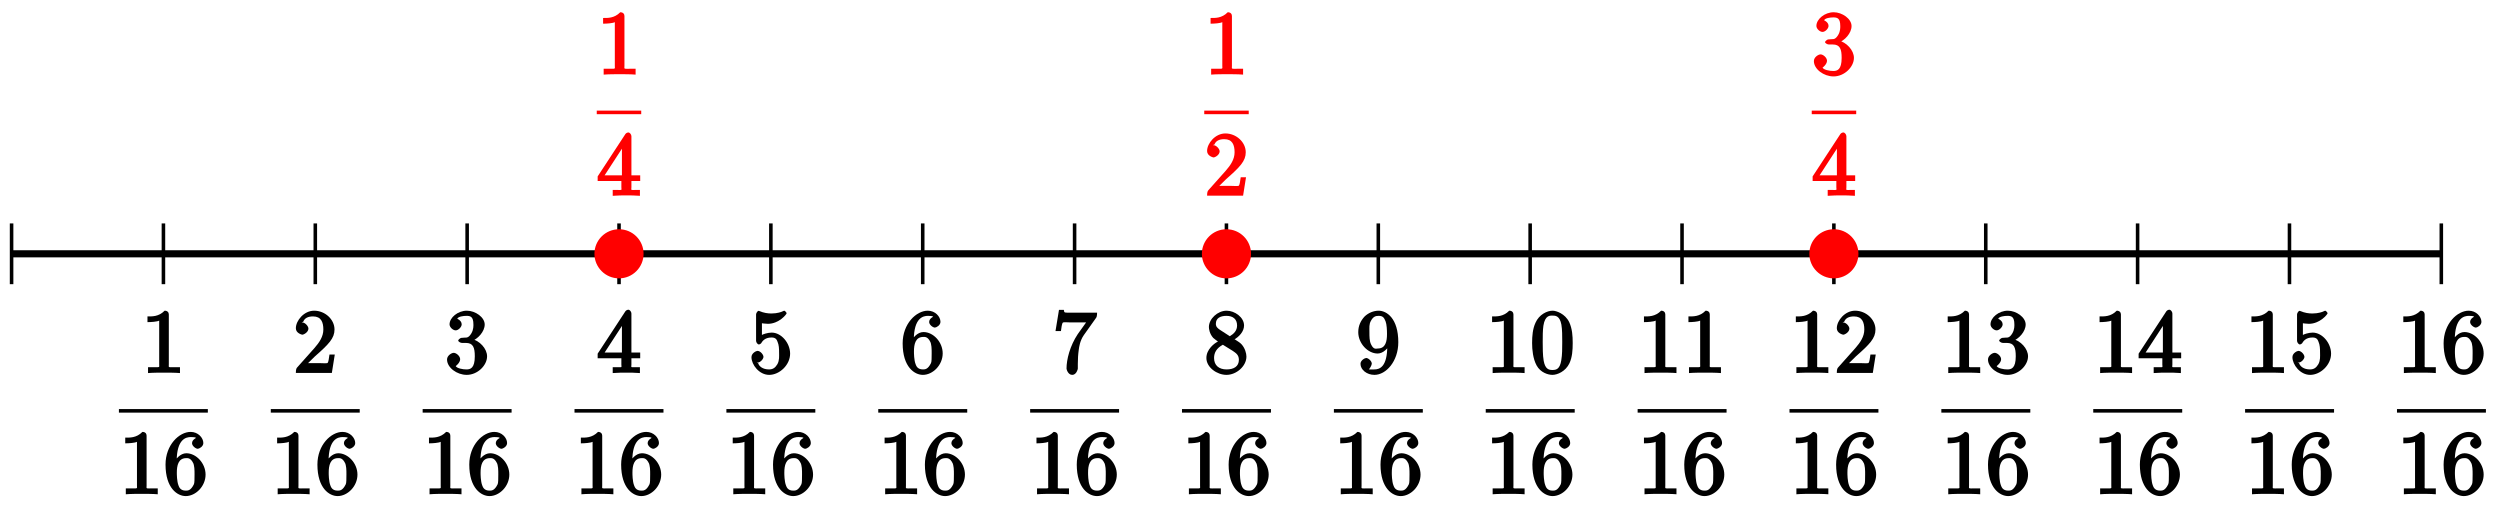 <?xml version="1.0" encoding="UTF-8"?>
<svg xmlns="http://www.w3.org/2000/svg" xmlns:xlink="http://www.w3.org/1999/xlink" width="280pt" height="57pt" viewBox="0 0 280 57" version="1.1">
<defs>
<g>
<symbol overflow="visible" id="glyph0-0">
<path style="stroke:none;" d=""/>
</symbol>
<symbol overflow="visible" id="glyph0-1">
<path style="stroke:none;" d="M 3.094 -6.547 C 3.094 -6.781 2.938 -6.969 2.625 -6.969 C 1.953 -6.281 1.203 -6.328 0.703 -6.328 L 0.703 -5.688 C 1.094 -5.688 1.797 -5.734 2.016 -5.859 L 2.016 -0.953 C 2.016 -0.594 2.156 -0.641 1.266 -0.641 L 0.766 -0.641 L 0.766 0.016 C 1.297 -0.031 2.156 -0.031 2.562 -0.031 C 2.953 -0.031 3.828 -0.031 4.344 0.016 L 4.344 -0.641 L 3.859 -0.641 C 2.953 -0.641 3.094 -0.578 3.094 -0.953 Z M 3.094 -6.547 "/>
</symbol>
<symbol overflow="visible" id="glyph0-2">
<path style="stroke:none;" d="M 1.484 -3.422 L 1.484 -3.672 C 1.484 -6.188 2.547 -6.391 3.062 -6.391 C 3.297 -6.391 3.594 -6.375 3.625 -6.312 C 3.781 -6.312 3.203 -6.156 3.203 -5.703 C 3.203 -5.391 3.625 -5.078 3.844 -5.078 C 4 -5.078 4.469 -5.328 4.469 -5.719 C 4.469 -6.312 3.875 -6.969 3.047 -6.969 C 1.766 -6.969 0.234 -5.516 0.234 -3.312 C 0.234 -0.641 1.578 0.219 2.5 0.219 C 3.609 0.219 4.719 -0.875 4.719 -2.188 C 4.719 -3.453 3.672 -4.578 2.562 -4.578 C 1.891 -4.578 1.328 -3.906 1.141 -3.422 Z M 2.5 -0.391 C 1.875 -0.391 1.75 -0.812 1.688 -0.969 C 1.5 -1.438 1.5 -2.234 1.5 -2.406 C 1.5 -3.188 1.656 -4.031 2.547 -4.031 C 2.719 -4.031 3.047 -4.078 3.344 -3.453 L 3.297 -3.562 C 3.484 -3.203 3.484 -2.688 3.484 -2.203 C 3.484 -1.719 3.484 -1.219 3.406 -1.094 C 3.062 -0.391 2.734 -0.391 2.5 -0.391 Z M 2.5 -0.391 "/>
</symbol>
<symbol overflow="visible" id="glyph0-3">
<path style="stroke:none;" d="M 1.391 -0.812 L 2.438 -1.844 C 4 -3.219 4.641 -3.875 4.641 -4.859 C 4.641 -6 3.578 -6.969 2.359 -6.969 C 1.234 -6.969 0.312 -5.875 0.312 -5 C 0.312 -4.438 1 -4.281 1.031 -4.281 C 1.203 -4.281 1.719 -4.562 1.719 -4.969 C 1.719 -5.219 1.359 -5.656 1.016 -5.656 C 0.938 -5.656 0.922 -5.656 1.141 -5.734 C 1.281 -6.125 1.656 -6.328 2.234 -6.328 C 3.141 -6.328 3.391 -5.688 3.391 -4.859 C 3.391 -4.062 2.938 -3.406 2.391 -2.781 L 0.484 -0.641 C 0.375 -0.531 0.312 -0.406 0.312 0 L 4.344 0 L 4.672 -2.062 L 4.078 -2.062 C 4 -1.594 3.984 -1.281 3.875 -1.125 C 3.812 -1.047 3.281 -1.094 3.062 -1.094 L 1.266 -1.094 Z M 1.391 -0.812 "/>
</symbol>
<symbol overflow="visible" id="glyph0-4">
<path style="stroke:none;" d="M 2.891 -3.516 C 3.703 -3.781 4.453 -4.641 4.453 -5.422 C 4.453 -6.234 3.406 -6.969 2.453 -6.969 C 1.453 -6.969 0.516 -6.203 0.516 -5.438 C 0.516 -5.109 0.906 -4.766 1.203 -4.766 C 1.5 -4.766 1.875 -5.141 1.875 -5.438 C 1.875 -5.938 1.234 -6.094 1.391 -6.094 C 1.516 -6.312 2.047 -6.391 2.406 -6.391 C 2.828 -6.391 3.188 -6.328 3.188 -5.438 C 3.188 -5.312 3.219 -4.859 2.953 -4.422 C 2.656 -3.938 2.453 -3.953 2.203 -3.953 C 2.125 -3.938 1.891 -3.922 1.812 -3.922 C 1.734 -3.906 1.484 -3.734 1.484 -3.625 C 1.484 -3.516 1.734 -3.359 1.906 -3.359 L 2.344 -3.359 C 3.156 -3.359 3.344 -2.844 3.344 -1.859 C 3.344 -0.516 2.844 -0.391 2.406 -0.391 C 1.969 -0.391 1.344 -0.516 1.203 -0.766 C 1.219 -0.766 1.703 -1.141 1.703 -1.531 C 1.703 -1.891 1.266 -2.25 0.984 -2.25 C 0.734 -2.25 0.234 -1.938 0.234 -1.5 C 0.234 -0.594 1.344 0.219 2.438 0.219 C 3.656 0.219 4.719 -0.844 4.719 -1.859 C 4.719 -2.688 3.922 -3.625 2.891 -3.844 Z M 2.891 -3.516 "/>
</symbol>
<symbol overflow="visible" id="glyph0-5">
<path style="stroke:none;" d="M 2.75 -1.797 L 2.75 -0.938 C 2.75 -0.578 2.906 -0.641 2.172 -0.641 L 1.781 -0.641 L 1.781 0.016 C 2.375 -0.031 2.891 -0.031 3.312 -0.031 C 3.734 -0.031 4.25 -0.031 4.828 0.016 L 4.828 -0.641 L 4.453 -0.641 C 3.719 -0.641 3.875 -0.578 3.875 -0.938 L 3.875 -1.641 L 4.859 -1.641 L 4.859 -2.281 L 3.875 -2.281 L 3.875 -6.656 C 3.875 -6.844 3.703 -7.078 3.531 -7.078 C 3.453 -7.078 3.297 -7.031 3.203 -6.906 L 0.094 -2.156 L 0.094 -1.641 L 2.75 -1.641 Z M 2.984 -2.281 L 0.875 -2.281 L 3.109 -5.719 L 2.812 -5.828 L 2.812 -2.281 Z M 2.984 -2.281 "/>
</symbol>
<symbol overflow="visible" id="glyph0-6">
<path style="stroke:none;" d="M 4.641 -2.156 C 4.641 -3.344 3.656 -4.516 2.578 -4.516 C 2.109 -4.516 1.547 -4.312 1.484 -4.25 L 1.484 -5.562 C 1.516 -5.562 1.844 -5.5 2.156 -5.5 C 3.391 -5.5 4.25 -6.562 4.25 -6.688 C 4.25 -6.75 4.062 -6.969 3.984 -6.969 C 3.984 -6.969 3.828 -6.922 3.75 -6.875 C 3.703 -6.844 3.219 -6.656 2.547 -6.656 C 2.156 -6.656 1.688 -6.719 1.219 -6.922 C 1.141 -6.953 1.125 -6.953 1.109 -6.953 C 1 -6.953 0.828 -6.703 0.828 -6.547 L 0.828 -3.594 C 0.828 -3.422 1 -3.188 1.141 -3.188 C 1.219 -3.188 1.359 -3.266 1.391 -3.312 C 1.5 -3.484 1.75 -3.969 2.562 -3.969 C 3.078 -3.969 3.156 -3.672 3.234 -3.484 C 3.391 -3.125 3.406 -2.734 3.406 -2.234 C 3.406 -1.891 3.453 -1.406 3.219 -0.984 C 2.984 -0.594 2.734 -0.391 2.281 -0.391 C 1.562 -0.391 1.156 -0.75 1.062 -1.094 C 0.844 -1.172 0.875 -1.156 0.984 -1.156 C 1.312 -1.156 1.656 -1.562 1.656 -1.797 C 1.656 -2.047 1.312 -2.469 0.984 -2.469 C 0.844 -2.469 0.312 -2.219 0.312 -1.766 C 0.312 -0.906 1.188 0.219 2.297 0.219 C 3.453 0.219 4.641 -0.891 4.641 -2.156 Z M 4.641 -2.156 "/>
</symbol>
<symbol overflow="visible" id="glyph0-7">
<path style="stroke:none;" d="M 4.859 -6.125 C 4.953 -6.234 5 -6.375 5 -6.75 L 2.406 -6.75 C 1.203 -6.75 1.344 -6.703 1.281 -7.062 L 0.734 -7.062 L 0.344 -4.688 L 0.953 -4.688 C 1 -5 1.047 -5.516 1.172 -5.641 C 1.25 -5.703 1.906 -5.656 2.031 -5.656 L 3.766 -5.656 C 3.859 -5.766 3.078 -4.688 2.844 -4.359 C 1.953 -3.016 1.578 -1.5 1.578 -0.484 C 1.578 -0.391 1.75 0.219 2.219 0.219 C 2.672 0.219 2.844 -0.391 2.844 -0.484 L 2.844 -1 C 2.844 -1.547 2.875 -2.094 2.953 -2.625 C 2.984 -2.859 3.078 -3.609 3.516 -4.234 Z M 4.859 -6.125 "/>
</symbol>
<symbol overflow="visible" id="glyph0-8">
<path style="stroke:none;" d="M 1.75 -4.828 C 1.281 -5.141 1.297 -5.359 1.297 -5.516 C 1.297 -6.125 1.781 -6.391 2.484 -6.391 C 3.203 -6.391 3.672 -6.031 3.672 -5.312 C 3.672 -4.75 3.328 -4.391 2.859 -4.109 Z M 3.203 -3.656 C 3.922 -4.031 4.453 -4.656 4.453 -5.312 C 4.453 -6.234 3.406 -6.969 2.5 -6.969 C 1.5 -6.969 0.516 -6.062 0.516 -5.141 C 0.516 -4.953 0.578 -4.391 1 -3.922 C 1.109 -3.812 1.469 -3.562 1.531 -3.516 C 1.141 -3.328 0.234 -2.656 0.234 -1.672 C 0.234 -0.609 1.438 0.219 2.484 0.219 C 3.609 0.219 4.719 -0.766 4.719 -1.828 C 4.719 -2.188 4.562 -2.766 4.188 -3.188 C 4 -3.391 3.844 -3.484 3.406 -3.766 Z M 1.953 -3.234 L 3.188 -2.469 C 3.453 -2.266 3.875 -2.078 3.875 -1.469 C 3.875 -0.734 3.312 -0.391 2.5 -0.391 C 1.641 -0.391 1.094 -0.844 1.094 -1.672 C 1.094 -2.25 1.359 -2.766 2.078 -3.156 Z M 1.953 -3.234 "/>
</symbol>
<symbol overflow="visible" id="glyph0-9">
<path style="stroke:none;" d="M 3.484 -3.328 L 3.484 -3.016 C 3.484 -0.672 2.625 -0.391 2.047 -0.391 C 1.875 -0.391 1.453 -0.359 1.422 -0.422 C 1.5 -0.422 1.75 -0.875 1.75 -1.031 C 1.75 -1.344 1.344 -1.672 1.125 -1.672 C 0.969 -1.672 0.484 -1.406 0.484 -1.016 C 0.484 -0.344 1.203 0.219 2.047 0.219 C 3.344 0.219 4.719 -1.297 4.719 -3.438 C 4.719 -6.125 3.406 -6.969 2.516 -6.969 C 1.969 -6.969 1.359 -6.734 0.922 -6.297 C 0.516 -5.844 0.234 -5.297 0.234 -4.562 C 0.234 -3.312 1.297 -2.172 2.406 -2.172 C 3.016 -2.172 3.594 -2.75 3.828 -3.328 Z M 2.422 -2.734 C 2.266 -2.734 1.969 -2.562 1.672 -3.188 C 1.484 -3.562 1.484 -4.062 1.484 -4.547 C 1.484 -5.078 1.438 -5.438 1.641 -5.812 C 1.906 -6.312 2.172 -6.391 2.516 -6.391 C 2.984 -6.391 3.125 -6.203 3.297 -5.766 C 3.422 -5.438 3.453 -4.812 3.453 -4.359 C 3.453 -3.531 3.297 -2.734 2.422 -2.734 Z M 2.422 -2.734 "/>
</symbol>
<symbol overflow="visible" id="glyph0-10">
<path style="stroke:none;" d="M 4.75 -3.344 C 4.75 -4.141 4.703 -4.938 4.359 -5.688 C 3.891 -6.641 2.906 -6.969 2.5 -6.969 C 1.891 -6.969 0.984 -6.547 0.578 -5.609 C 0.266 -4.922 0.203 -4.141 0.203 -3.344 C 0.203 -2.609 0.297 -1.594 0.703 -0.844 C 1.141 -0.031 2 0.219 2.484 0.219 C 3.016 0.219 3.953 -0.156 4.391 -1.094 C 4.703 -1.781 4.75 -2.562 4.75 -3.344 Z M 2.484 -0.328 C 2.094 -0.328 1.672 -0.406 1.5 -1.359 C 1.391 -1.969 1.391 -2.875 1.391 -3.469 C 1.391 -4.109 1.391 -4.766 1.469 -5.297 C 1.656 -6.484 2.234 -6.422 2.484 -6.422 C 2.812 -6.422 3.297 -6.406 3.484 -5.406 C 3.578 -4.859 3.578 -4.094 3.578 -3.469 C 3.578 -2.719 3.578 -2.047 3.469 -1.406 C 3.312 -0.453 2.938 -0.328 2.484 -0.328 Z M 2.484 -0.328 "/>
</symbol>
</g>
</defs>
<g id="surface1">
<path style="fill:none;stroke-width:0.797;stroke-linecap:butt;stroke-linejoin:miter;stroke:rgb(0%,0%,0%);stroke-opacity:1;stroke-miterlimit:10;" d="M 0.001 -0.001 L 272.132 -0.001 " transform="matrix(1,0,0,-1,1.296,28.425)"/>
<path style="fill:none;stroke-width:0.399;stroke-linecap:butt;stroke-linejoin:miter;stroke:rgb(0%,0%,0%);stroke-opacity:1;stroke-miterlimit:10;" d="M 0.001 3.401 L 0.001 -3.403 " transform="matrix(1,0,0,-1,1.296,28.425)"/>
<path style="fill:none;stroke-width:0.399;stroke-linecap:butt;stroke-linejoin:miter;stroke:rgb(0%,0%,0%);stroke-opacity:1;stroke-miterlimit:10;" d="M 17.008 3.401 L 17.008 -3.403 " transform="matrix(1,0,0,-1,1.296,28.425)"/>
<g style="fill:rgb(0%,0%,0%);fill-opacity:1;">
  <use xlink:href="#glyph0-1" x="15.814" y="41.767"/>
</g>
<path style="fill:none;stroke-width:0.399;stroke-linecap:butt;stroke-linejoin:miter;stroke:rgb(0%,0%,0%);stroke-opacity:1;stroke-miterlimit:10;" d="M 84.492 -12.934 L 94.452 -12.934 " transform="matrix(1,0,0,-1,-71.174,33.081)"/>
<g style="fill:rgb(0%,0%,0%);fill-opacity:1;">
  <use xlink:href="#glyph0-1" x="13.324" y="55.342"/>
  <use xlink:href="#glyph0-2" x="18.305" y="55.342"/>
</g>
<path style="fill:none;stroke-width:0.399;stroke-linecap:butt;stroke-linejoin:miter;stroke:rgb(0%,0%,0%);stroke-opacity:1;stroke-miterlimit:10;" d="M 34.018 3.401 L 34.018 -3.403 " transform="matrix(1,0,0,-1,1.296,28.425)"/>
<g style="fill:rgb(0%,0%,0%);fill-opacity:1;">
  <use xlink:href="#glyph0-3" x="32.824" y="41.767"/>
</g>
<path style="fill:none;stroke-width:0.399;stroke-linecap:butt;stroke-linejoin:miter;stroke:rgb(0%,0%,0%);stroke-opacity:1;stroke-miterlimit:10;" d="M 84.493 -12.934 L 94.453 -12.934 " transform="matrix(1,0,0,-1,-54.164,33.081)"/>
<g style="fill:rgb(0%,0%,0%);fill-opacity:1;">
  <use xlink:href="#glyph0-1" x="30.334" y="55.342"/>
  <use xlink:href="#glyph0-2" x="35.316" y="55.342"/>
</g>
<path style="fill:none;stroke-width:0.399;stroke-linecap:butt;stroke-linejoin:miter;stroke:rgb(0%,0%,0%);stroke-opacity:1;stroke-miterlimit:10;" d="M 51.024 3.401 L 51.024 -3.403 " transform="matrix(1,0,0,-1,1.296,28.425)"/>
<g style="fill:rgb(0%,0%,0%);fill-opacity:1;">
  <use xlink:href="#glyph0-4" x="49.834" y="41.767"/>
</g>
<path style="fill:none;stroke-width:0.399;stroke-linecap:butt;stroke-linejoin:miter;stroke:rgb(0%,0%,0%);stroke-opacity:1;stroke-miterlimit:10;" d="M 84.491 -12.934 L 94.452 -12.934 " transform="matrix(1,0,0,-1,-37.154,33.081)"/>
<g style="fill:rgb(0%,0%,0%);fill-opacity:1;">
  <use xlink:href="#glyph0-1" x="47.343" y="55.342"/>
  <use xlink:href="#glyph0-2" x="52.325" y="55.342"/>
</g>
<path style="fill:none;stroke-width:0.399;stroke-linecap:butt;stroke-linejoin:miter;stroke:rgb(0%,0%,0%);stroke-opacity:1;stroke-miterlimit:10;" d="M 68.035 3.401 L 68.035 -3.403 " transform="matrix(1,0,0,-1,1.296,28.425)"/>
<g style="fill:rgb(0%,0%,0%);fill-opacity:1;">
  <use xlink:href="#glyph0-5" x="66.843" y="41.767"/>
</g>
<path style="fill:none;stroke-width:0.399;stroke-linecap:butt;stroke-linejoin:miter;stroke:rgb(0%,0%,0%);stroke-opacity:1;stroke-miterlimit:10;" d="M 84.49 -12.934 L 94.454 -12.934 " transform="matrix(1,0,0,-1,-20.145,33.081)"/>
<g style="fill:rgb(0%,0%,0%);fill-opacity:1;">
  <use xlink:href="#glyph0-1" x="64.353" y="55.342"/>
  <use xlink:href="#glyph0-2" x="69.334" y="55.342"/>
</g>
<path style="fill:none;stroke-width:0.399;stroke-linecap:butt;stroke-linejoin:miter;stroke:rgb(0%,0%,0%);stroke-opacity:1;stroke-miterlimit:10;" d="M 85.041 3.401 L 85.041 -3.403 " transform="matrix(1,0,0,-1,1.296,28.425)"/>
<g style="fill:rgb(0%,0%,0%);fill-opacity:1;">
  <use xlink:href="#glyph0-6" x="83.852" y="41.767"/>
</g>
<path style="fill:none;stroke-width:0.399;stroke-linecap:butt;stroke-linejoin:miter;stroke:rgb(0%,0%,0%);stroke-opacity:1;stroke-miterlimit:10;" d="M 84.492 -12.934 L 94.452 -12.934 " transform="matrix(1,0,0,-1,-3.136,33.081)"/>
<g style="fill:rgb(0%,0%,0%);fill-opacity:1;">
  <use xlink:href="#glyph0-1" x="81.362" y="55.342"/>
  <use xlink:href="#glyph0-2" x="86.344" y="55.342"/>
</g>
<path style="fill:none;stroke-width:0.399;stroke-linecap:butt;stroke-linejoin:miter;stroke:rgb(0%,0%,0%);stroke-opacity:1;stroke-miterlimit:10;" d="M 102.048 3.401 L 102.048 -3.403 " transform="matrix(1,0,0,-1,1.296,28.425)"/>
<g style="fill:rgb(0%,0%,0%);fill-opacity:1;">
  <use xlink:href="#glyph0-2" x="100.863" y="41.767"/>
</g>
<path style="fill:none;stroke-width:0.399;stroke-linecap:butt;stroke-linejoin:miter;stroke:rgb(0%,0%,0%);stroke-opacity:1;stroke-miterlimit:10;" d="M 84.49 -12.934 L 94.454 -12.934 " transform="matrix(1,0,0,-1,13.875,33.081)"/>
<g style="fill:rgb(0%,0%,0%);fill-opacity:1;">
  <use xlink:href="#glyph0-1" x="98.372" y="55.342"/>
  <use xlink:href="#glyph0-2" x="103.354" y="55.342"/>
</g>
<path style="fill:none;stroke-width:0.399;stroke-linecap:butt;stroke-linejoin:miter;stroke:rgb(0%,0%,0%);stroke-opacity:1;stroke-miterlimit:10;" d="M 119.058 3.401 L 119.058 -3.403 " transform="matrix(1,0,0,-1,1.296,28.425)"/>
<g style="fill:rgb(0%,0%,0%);fill-opacity:1;">
  <use xlink:href="#glyph0-7" x="117.872" y="41.767"/>
</g>
<path style="fill:none;stroke-width:0.399;stroke-linecap:butt;stroke-linejoin:miter;stroke:rgb(0%,0%,0%);stroke-opacity:1;stroke-miterlimit:10;" d="M 84.492 -12.934 L 94.452 -12.934 " transform="matrix(1,0,0,-1,30.884,33.081)"/>
<g style="fill:rgb(0%,0%,0%);fill-opacity:1;">
  <use xlink:href="#glyph0-1" x="115.382" y="55.342"/>
  <use xlink:href="#glyph0-2" x="120.363" y="55.342"/>
</g>
<path style="fill:none;stroke-width:0.399;stroke-linecap:butt;stroke-linejoin:miter;stroke:rgb(0%,0%,0%);stroke-opacity:1;stroke-miterlimit:10;" d="M 136.065 3.401 L 136.065 -3.403 " transform="matrix(1,0,0,-1,1.296,28.425)"/>
<g style="fill:rgb(0%,0%,0%);fill-opacity:1;">
  <use xlink:href="#glyph0-8" x="134.881" y="41.767"/>
</g>
<path style="fill:none;stroke-width:0.399;stroke-linecap:butt;stroke-linejoin:miter;stroke:rgb(0%,0%,0%);stroke-opacity:1;stroke-miterlimit:10;" d="M 84.49 -12.934 L 94.455 -12.934 " transform="matrix(1,0,0,-1,47.893,33.081)"/>
<g style="fill:rgb(0%,0%,0%);fill-opacity:1;">
  <use xlink:href="#glyph0-1" x="132.391" y="55.342"/>
  <use xlink:href="#glyph0-2" x="137.373" y="55.342"/>
</g>
<path style="fill:none;stroke-width:0.399;stroke-linecap:butt;stroke-linejoin:miter;stroke:rgb(0%,0%,0%);stroke-opacity:1;stroke-miterlimit:10;" d="M 153.075 3.401 L 153.075 -3.403 " transform="matrix(1,0,0,-1,1.296,28.425)"/>
<g style="fill:rgb(0%,0%,0%);fill-opacity:1;">
  <use xlink:href="#glyph0-9" x="151.891" y="41.767"/>
</g>
<path style="fill:none;stroke-width:0.399;stroke-linecap:butt;stroke-linejoin:miter;stroke:rgb(0%,0%,0%);stroke-opacity:1;stroke-miterlimit:10;" d="M 84.493 -12.934 L 94.453 -12.934 " transform="matrix(1,0,0,-1,64.903,33.081)"/>
<g style="fill:rgb(0%,0%,0%);fill-opacity:1;">
  <use xlink:href="#glyph0-1" x="149.401" y="55.342"/>
  <use xlink:href="#glyph0-2" x="154.382" y="55.342"/>
</g>
<path style="fill:none;stroke-width:0.399;stroke-linecap:butt;stroke-linejoin:miter;stroke:rgb(0%,0%,0%);stroke-opacity:1;stroke-miterlimit:10;" d="M 170.081 3.401 L 170.081 -3.403 " transform="matrix(1,0,0,-1,1.296,28.425)"/>
<g style="fill:rgb(0%,0%,0%);fill-opacity:1;">
  <use xlink:href="#glyph0-1" x="166.411" y="41.767"/>
  <use xlink:href="#glyph0-10" x="171.393" y="41.767"/>
</g>
<path style="fill:none;stroke-width:0.399;stroke-linecap:butt;stroke-linejoin:miter;stroke:rgb(0%,0%,0%);stroke-opacity:1;stroke-miterlimit:10;" d="M 84.49 -12.934 L 94.454 -12.934 " transform="matrix(1,0,0,-1,81.913,33.081)"/>
<g style="fill:rgb(0%,0%,0%);fill-opacity:1;">
  <use xlink:href="#glyph0-1" x="166.411" y="55.342"/>
  <use xlink:href="#glyph0-2" x="171.393" y="55.342"/>
</g>
<path style="fill:none;stroke-width:0.399;stroke-linecap:butt;stroke-linejoin:miter;stroke:rgb(0%,0%,0%);stroke-opacity:1;stroke-miterlimit:10;" d="M 187.092 3.401 L 187.092 -3.403 " transform="matrix(1,0,0,-1,1.296,28.425)"/>
<g style="fill:rgb(0%,0%,0%);fill-opacity:1;">
  <use xlink:href="#glyph0-1" x="183.42" y="41.767"/>
  <use xlink:href="#glyph0-1" x="188.402" y="41.767"/>
</g>
<path style="fill:none;stroke-width:0.399;stroke-linecap:butt;stroke-linejoin:miter;stroke:rgb(0%,0%,0%);stroke-opacity:1;stroke-miterlimit:10;" d="M 84.493 -12.934 L 94.453 -12.934 " transform="matrix(1,0,0,-1,98.922,33.081)"/>
<g style="fill:rgb(0%,0%,0%);fill-opacity:1;">
  <use xlink:href="#glyph0-1" x="183.42" y="55.342"/>
  <use xlink:href="#glyph0-2" x="188.402" y="55.342"/>
</g>
<path style="fill:none;stroke-width:0.399;stroke-linecap:butt;stroke-linejoin:miter;stroke:rgb(0%,0%,0%);stroke-opacity:1;stroke-miterlimit:10;" d="M 204.098 3.401 L 204.098 -3.403 " transform="matrix(1,0,0,-1,1.296,28.425)"/>
<g style="fill:rgb(0%,0%,0%);fill-opacity:1;">
  <use xlink:href="#glyph0-1" x="200.43" y="41.767"/>
  <use xlink:href="#glyph0-3" x="205.411" y="41.767"/>
</g>
<path style="fill:none;stroke-width:0.399;stroke-linecap:butt;stroke-linejoin:miter;stroke:rgb(0%,0%,0%);stroke-opacity:1;stroke-miterlimit:10;" d="M 84.491 -12.934 L 94.451 -12.934 " transform="matrix(1,0,0,-1,115.932,33.081)"/>
<g style="fill:rgb(0%,0%,0%);fill-opacity:1;">
  <use xlink:href="#glyph0-1" x="200.43" y="55.342"/>
  <use xlink:href="#glyph0-2" x="205.411" y="55.342"/>
</g>
<path style="fill:none;stroke-width:0.399;stroke-linecap:butt;stroke-linejoin:miter;stroke:rgb(0%,0%,0%);stroke-opacity:1;stroke-miterlimit:10;" d="M 221.109 3.401 L 221.109 -3.403 " transform="matrix(1,0,0,-1,1.296,28.425)"/>
<g style="fill:rgb(0%,0%,0%);fill-opacity:1;">
  <use xlink:href="#glyph0-1" x="217.439" y="41.767"/>
  <use xlink:href="#glyph0-4" x="222.421" y="41.767"/>
</g>
<path style="fill:none;stroke-width:0.399;stroke-linecap:butt;stroke-linejoin:miter;stroke:rgb(0%,0%,0%);stroke-opacity:1;stroke-miterlimit:10;" d="M 84.49 -12.934 L 94.454 -12.934 " transform="matrix(1,0,0,-1,132.941,33.081)"/>
<g style="fill:rgb(0%,0%,0%);fill-opacity:1;">
  <use xlink:href="#glyph0-1" x="217.439" y="55.342"/>
  <use xlink:href="#glyph0-2" x="222.421" y="55.342"/>
</g>
<path style="fill:none;stroke-width:0.399;stroke-linecap:butt;stroke-linejoin:miter;stroke:rgb(0%,0%,0%);stroke-opacity:1;stroke-miterlimit:10;" d="M 238.115 3.401 L 238.115 -3.403 " transform="matrix(1,0,0,-1,1.296,28.425)"/>
<g style="fill:rgb(0%,0%,0%);fill-opacity:1;">
  <use xlink:href="#glyph0-1" x="234.449" y="41.767"/>
  <use xlink:href="#glyph0-5" x="239.431" y="41.767"/>
</g>
<path style="fill:none;stroke-width:0.399;stroke-linecap:butt;stroke-linejoin:miter;stroke:rgb(0%,0%,0%);stroke-opacity:1;stroke-miterlimit:10;" d="M 84.491 -12.934 L 94.455 -12.934 " transform="matrix(1,0,0,-1,149.952,33.081)"/>
<g style="fill:rgb(0%,0%,0%);fill-opacity:1;">
  <use xlink:href="#glyph0-1" x="234.449" y="55.342"/>
  <use xlink:href="#glyph0-2" x="239.431" y="55.342"/>
</g>
<path style="fill:none;stroke-width:0.399;stroke-linecap:butt;stroke-linejoin:miter;stroke:rgb(0%,0%,0%);stroke-opacity:1;stroke-miterlimit:10;" d="M 255.125 3.401 L 255.125 -3.403 " transform="matrix(1,0,0,-1,1.296,28.425)"/>
<g style="fill:rgb(0%,0%,0%);fill-opacity:1;">
  <use xlink:href="#glyph0-1" x="251.459" y="41.767"/>
  <use xlink:href="#glyph0-6" x="256.44" y="41.767"/>
</g>
<path style="fill:none;stroke-width:0.399;stroke-linecap:butt;stroke-linejoin:miter;stroke:rgb(0%,0%,0%);stroke-opacity:1;stroke-miterlimit:10;" d="M 84.489 -12.934 L 94.453 -12.934 " transform="matrix(1,0,0,-1,166.961,33.081)"/>
<g style="fill:rgb(0%,0%,0%);fill-opacity:1;">
  <use xlink:href="#glyph0-1" x="251.459" y="55.342"/>
  <use xlink:href="#glyph0-2" x="256.44" y="55.342"/>
</g>
<path style="fill:none;stroke-width:0.399;stroke-linecap:butt;stroke-linejoin:miter;stroke:rgb(0%,0%,0%);stroke-opacity:1;stroke-miterlimit:10;" d="M 272.132 3.401 L 272.132 -3.403 " transform="matrix(1,0,0,-1,1.296,28.425)"/>
<g style="fill:rgb(0%,0%,0%);fill-opacity:1;">
  <use xlink:href="#glyph0-1" x="268.468" y="41.767"/>
  <use xlink:href="#glyph0-2" x="273.45" y="41.767"/>
</g>
<path style="fill:none;stroke-width:0.399;stroke-linecap:butt;stroke-linejoin:miter;stroke:rgb(0%,0%,0%);stroke-opacity:1;stroke-miterlimit:10;" d="M 84.492 -12.934 L 94.452 -12.934 " transform="matrix(1,0,0,-1,183.97,33.081)"/>
<g style="fill:rgb(0%,0%,0%);fill-opacity:1;">
  <use xlink:href="#glyph0-1" x="268.468" y="55.342"/>
  <use xlink:href="#glyph0-2" x="273.45" y="55.342"/>
</g>
<path style="fill-rule:nonzero;fill:rgb(100%,0%,0%);fill-opacity:1;stroke-width:0.399;stroke-linecap:butt;stroke-linejoin:miter;stroke:rgb(100%,0%,0%);stroke-opacity:1;stroke-miterlimit:10;" d="M 70.585 -0.001 C 70.585 1.409 69.441 2.55 68.035 2.55 C 66.625 2.55 65.48 1.409 65.48 -0.001 C 65.48 -1.407 66.625 -2.552 68.035 -2.552 C 69.441 -2.552 70.585 -1.407 70.585 -0.001 Z M 70.585 -0.001 " transform="matrix(1,0,0,-1,1.296,28.425)"/>
<g style="fill:rgb(100%,0%,0%);fill-opacity:1;">
  <use xlink:href="#glyph0-1" x="66.844" y="8.341"/>
</g>
<path style="fill:none;stroke-width:0.399;stroke-linecap:butt;stroke-linejoin:miter;stroke:rgb(100%,0%,0%);stroke-opacity:1;stroke-miterlimit:10;" d="M 84.491 -12.935 L 89.471 -12.935 " transform="matrix(1,0,0,-1,-17.654,-0.346)"/>
<g style="fill:rgb(100%,0%,0%);fill-opacity:1;">
  <use xlink:href="#glyph0-5" x="66.844" y="21.915"/>
</g>
<path style="fill-rule:nonzero;fill:rgb(100%,0%,0%);fill-opacity:1;stroke-width:0.399;stroke-linecap:butt;stroke-linejoin:miter;stroke:rgb(100%,0%,0%);stroke-opacity:1;stroke-miterlimit:10;" d="M 138.619 -0.001 C 138.619 1.409 137.475 2.55 136.065 2.55 C 134.658 2.55 133.514 1.409 133.514 -0.001 C 133.514 -1.407 134.658 -2.552 136.065 -2.552 C 137.475 -2.552 138.619 -1.407 138.619 -0.001 Z M 138.619 -0.001 " transform="matrix(1,0,0,-1,1.296,28.425)"/>
<g style="fill:rgb(100%,0%,0%);fill-opacity:1;">
  <use xlink:href="#glyph0-1" x="134.882" y="8.341"/>
</g>
<path style="fill:none;stroke-width:0.399;stroke-linecap:butt;stroke-linejoin:miter;stroke:rgb(100%,0%,0%);stroke-opacity:1;stroke-miterlimit:10;" d="M 84.491 -12.935 L 89.472 -12.935 " transform="matrix(1,0,0,-1,50.385,-0.346)"/>
<g style="fill:rgb(100%,0%,0%);fill-opacity:1;">
  <use xlink:href="#glyph0-3" x="134.882" y="21.915"/>
</g>
<path style="fill-rule:nonzero;fill:rgb(100%,0%,0%);fill-opacity:1;stroke-width:0.399;stroke-linecap:butt;stroke-linejoin:miter;stroke:rgb(100%,0%,0%);stroke-opacity:1;stroke-miterlimit:10;" d="M 206.649 -0.001 C 206.649 1.409 205.508 2.55 204.098 2.55 C 202.692 2.55 201.548 1.409 201.548 -0.001 C 201.548 -1.407 202.692 -2.552 204.098 -2.552 C 205.508 -2.552 206.649 -1.407 206.649 -0.001 Z M 206.649 -0.001 " transform="matrix(1,0,0,-1,1.296,28.425)"/>
<g style="fill:rgb(100%,0%,0%);fill-opacity:1;">
  <use xlink:href="#glyph0-4" x="202.921" y="8.341"/>
</g>
<path style="fill:none;stroke-width:0.399;stroke-linecap:butt;stroke-linejoin:miter;stroke:rgb(100%,0%,0%);stroke-opacity:1;stroke-miterlimit:10;" d="M 84.492 -12.935 L 89.472 -12.935 " transform="matrix(1,0,0,-1,118.423,-0.346)"/>
<g style="fill:rgb(100%,0%,0%);fill-opacity:1;">
  <use xlink:href="#glyph0-5" x="202.921" y="21.915"/>
</g>
</g>
</svg>
